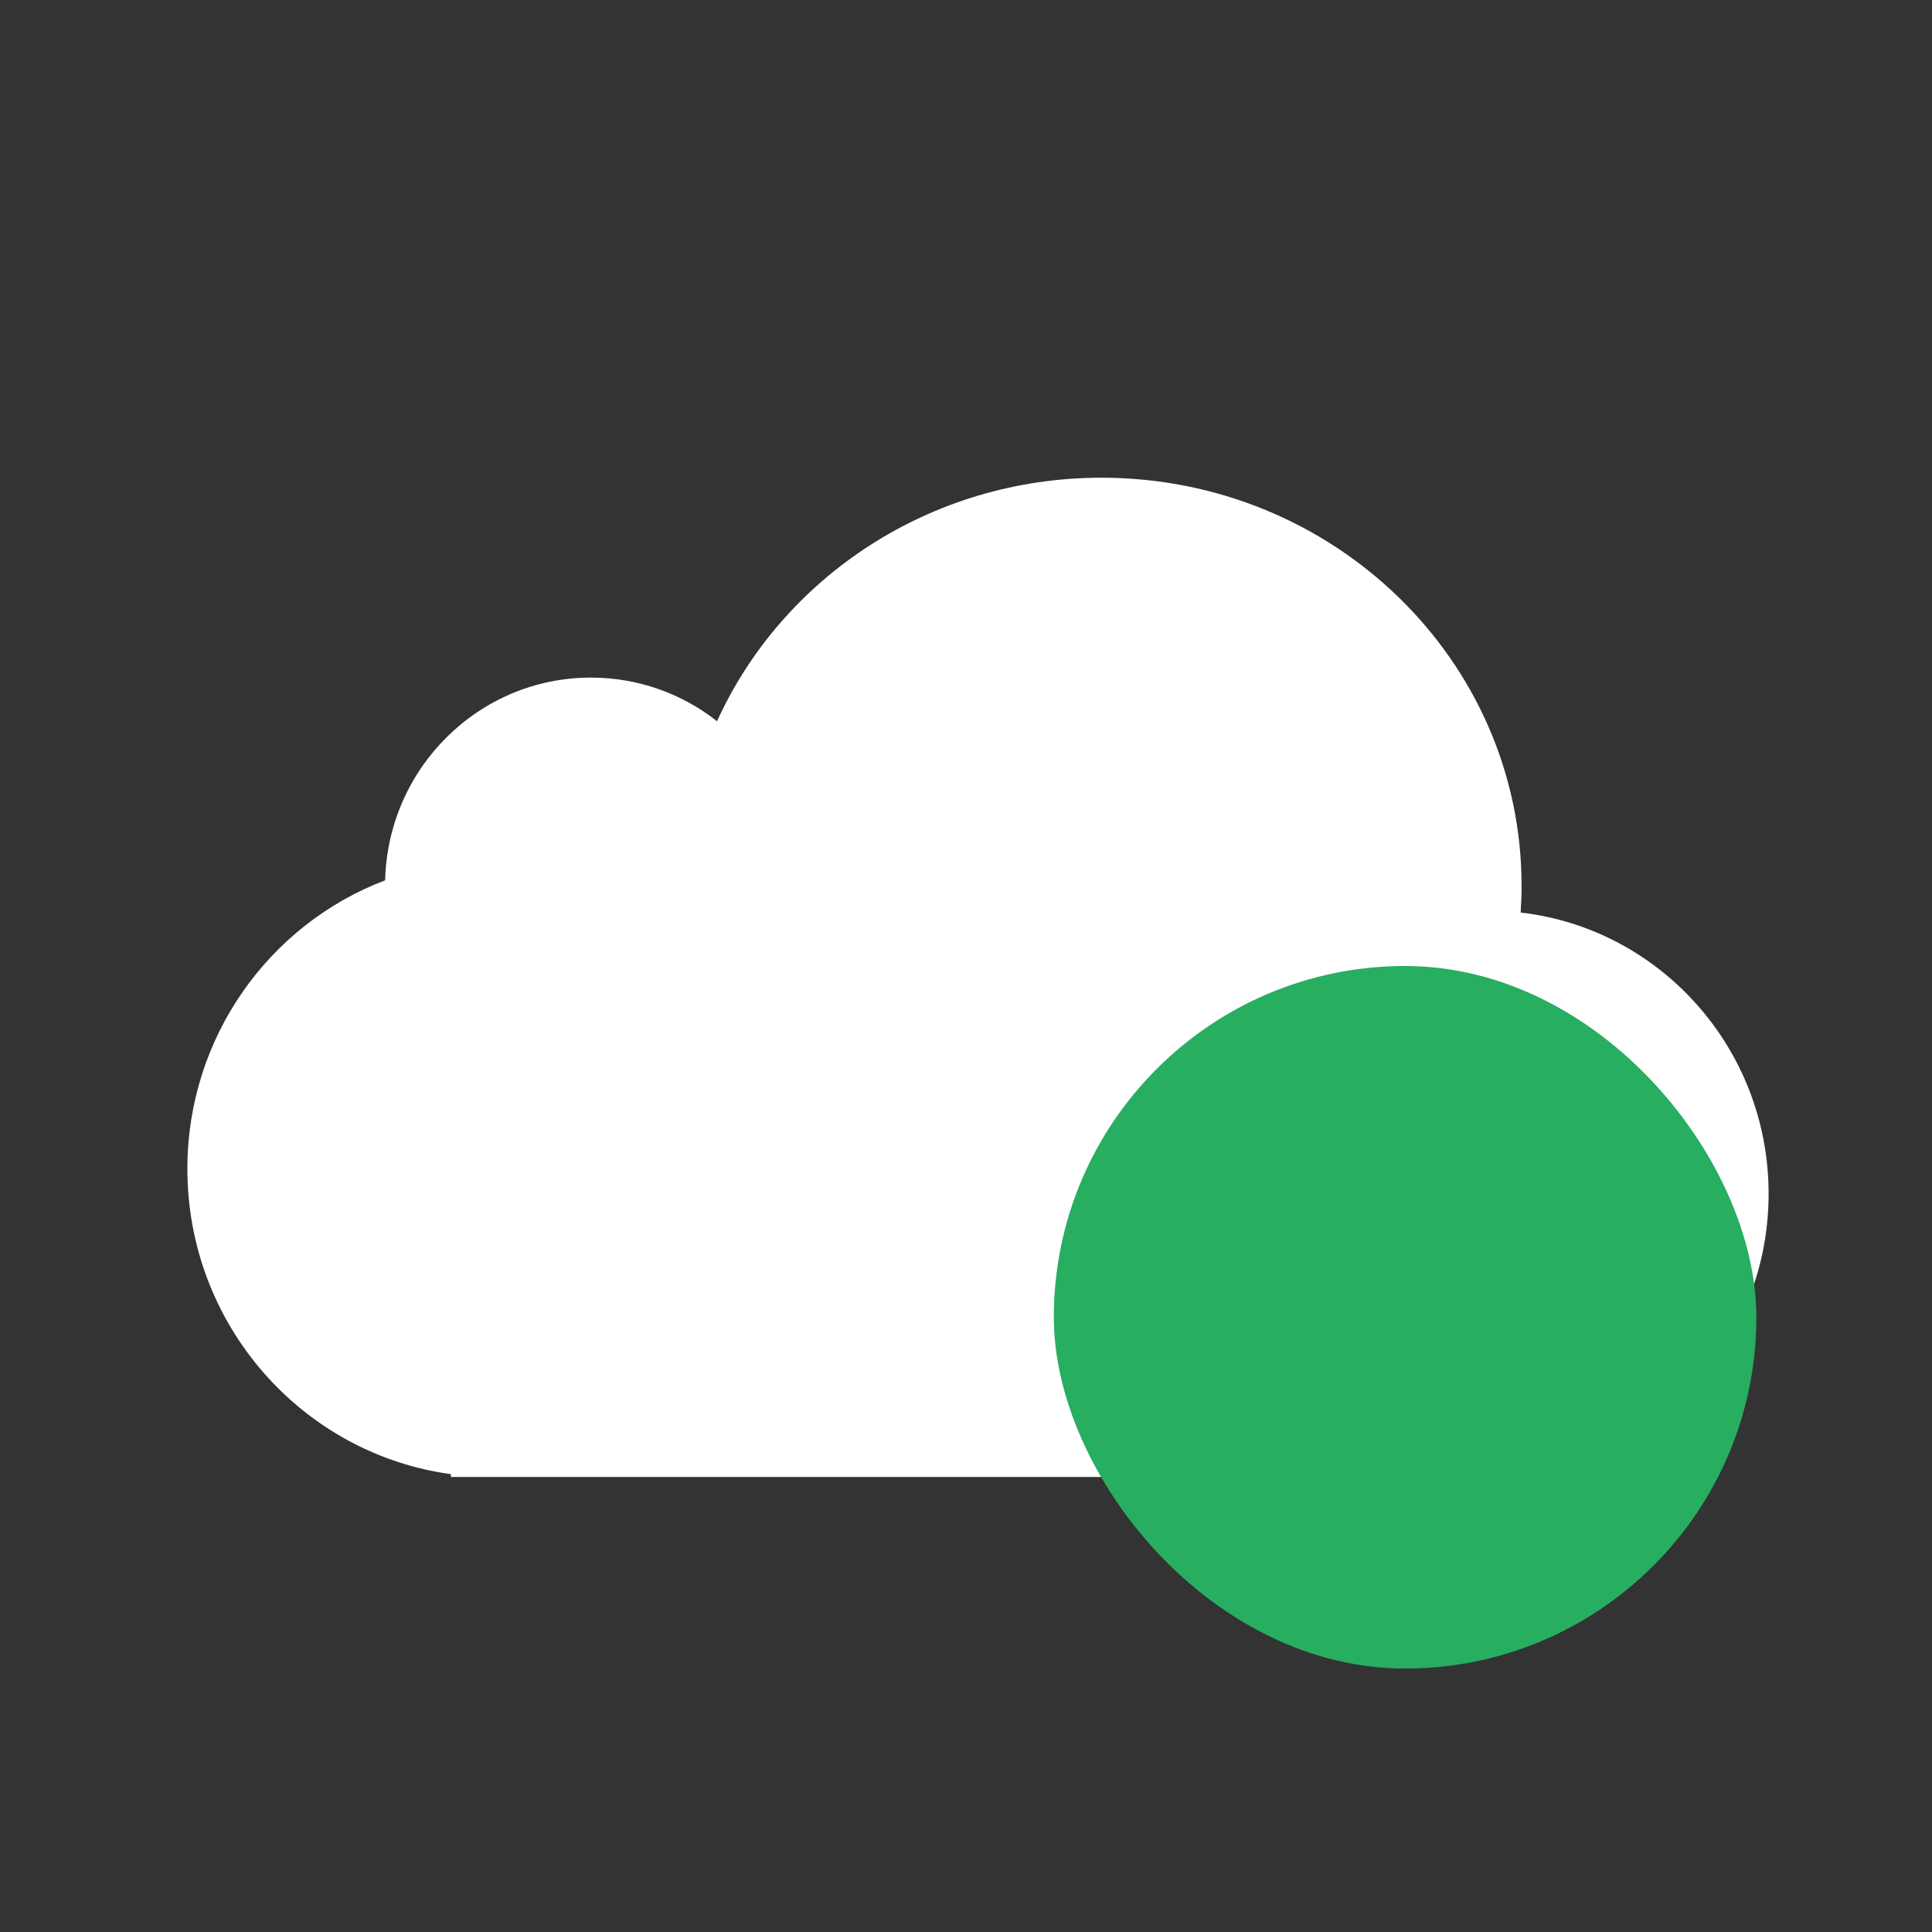 <svg viewBox="0 0 22 22" xmlns="http://www.w3.org/2000/svg"><rect x="0" y="0" width="22" height="22" fill="#333333" stroke="none"/><g transform="translate(-421.7 -525.8)"><g fill="#fff"><path d="m440.2 540.3-2.25 2.25-0.75-0.75-0.75 0.75 1.5 1.5 3-3-0.75-0.75" fill-rule="evenodd"/><path transform="matrix(.943 0 0 .948 60.36 21.23)" d="m391.84 540.91c-.421-.329-.949-.524-1.523-.524-1.351 0-2.451 1.084-2.485 2.435-1.395.526-2.388 1.88-2.388 3.466 0 1.874 1.385 3.423 3.182 3.667v.034h12.73v-.006c1.775-.104 3.182-1.584 3.182-3.395 0-1.747-1.309-3.186-2.994-3.379.007-.106.011-.214.011-.322 0-2.707-2.271-4.901-5.072-4.901-2.073 0-3.856 1.202-4.643 2.925"/></g><rect x="433.7" y="536.8" width="8" height="8" rx="4" fill="#27ae60"/></g></svg>
